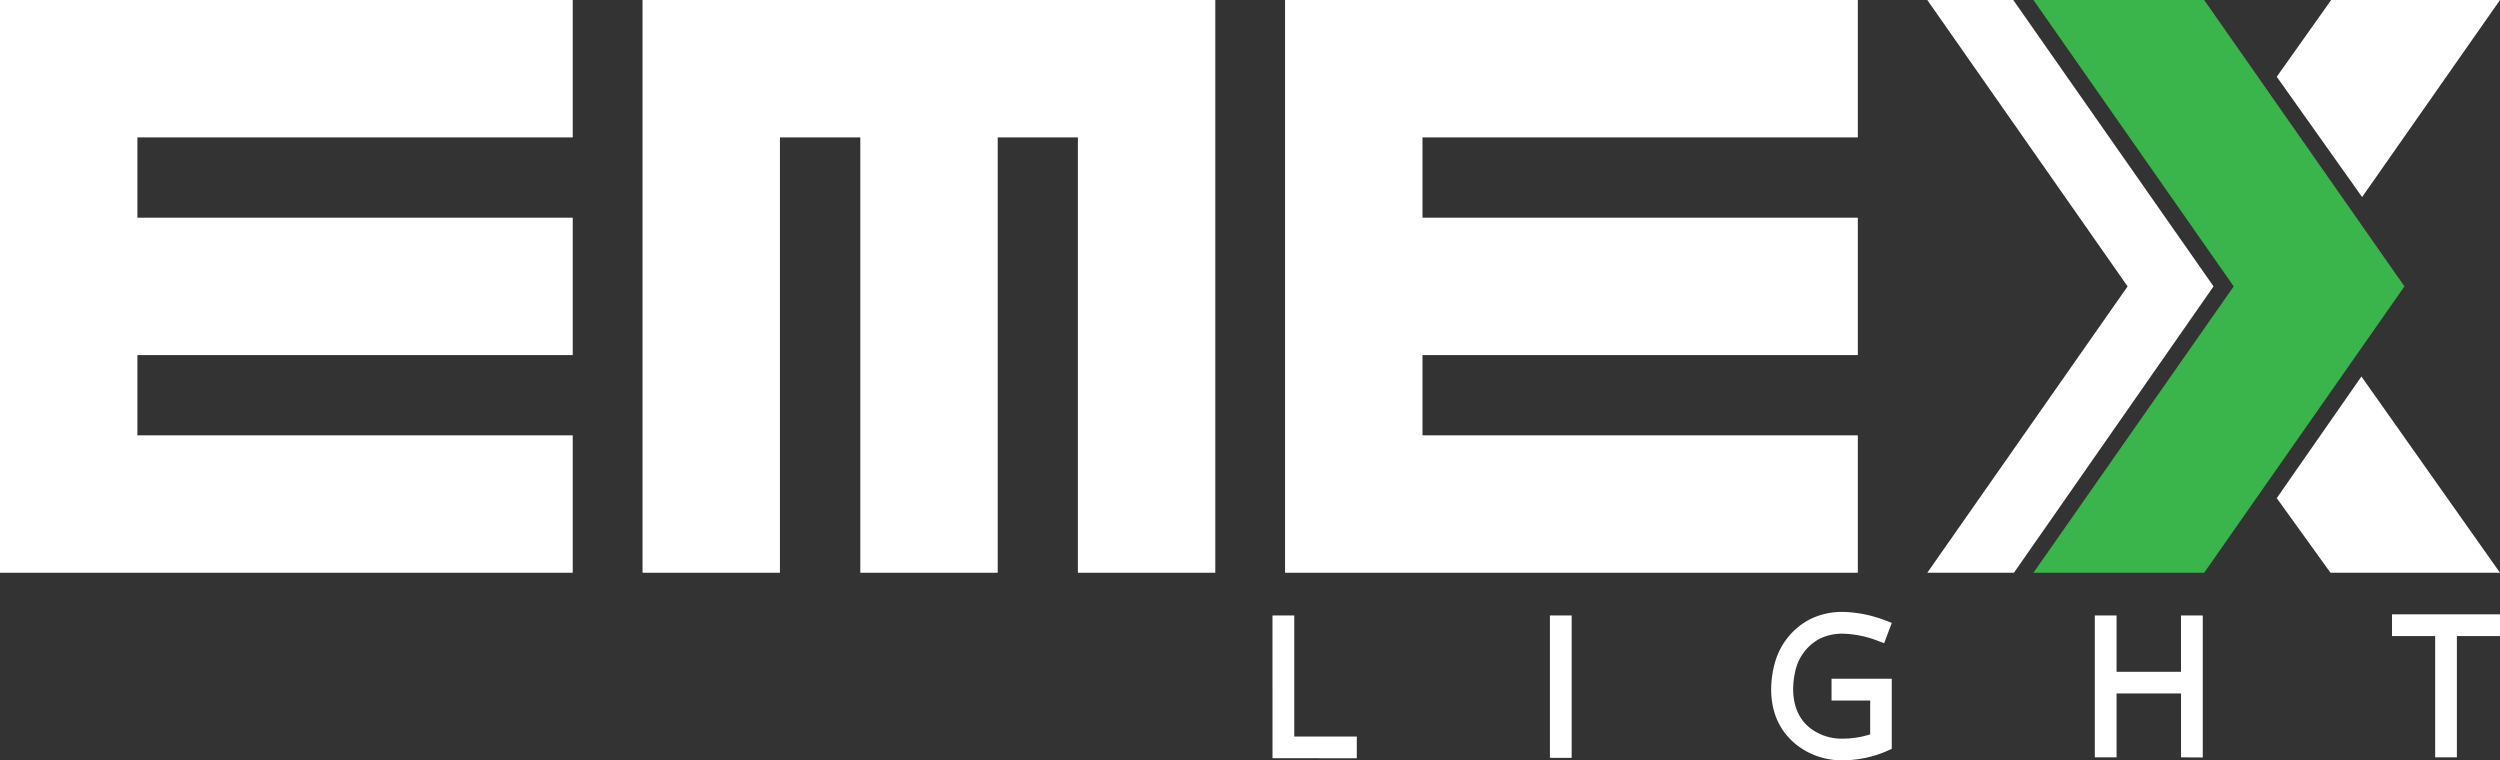 <svg id="Layer_2" data-name="Layer 2" xmlns="http://www.w3.org/2000/svg" viewBox="0 0 804.24 244.56"><rect x="0" y="0" width="804.24" height="244.56" fill="#333333" stroke="none"/><defs><style>.cls-1{fill:#fff;}.cls-2{fill:#3ab54b;}</style></defs><title>emexlight</title><polygon class="cls-1" points="184.25 44.2 184.25 0 44.2 0 0 0 0 44.2 0 70.03 0 114.23 0 140.05 0 184.25 44.2 184.25 184.25 184.25 184.25 140.05 44.2 140.05 44.2 114.23 184.25 114.23 184.25 70.03 44.2 70.03 44.2 44.2 184.25 44.2"/><polygon class="cls-1" points="597.66 44.2 597.66 0 457.61 0 413.4 0 413.4 44.2 413.4 70.03 413.4 114.23 413.4 140.05 413.4 184.25 457.61 184.25 597.66 184.25 597.66 140.05 457.61 140.05 457.61 114.23 597.66 114.23 597.66 70.03 457.61 70.03 457.61 44.2 597.66 44.2"/><polygon class="cls-1" points="346.75 0 320.96 0 276.76 0 250.9 0 206.7 0 206.7 44.2 206.7 184.25 250.9 184.25 250.9 44.2 276.76 44.2 276.76 184.25 320.96 184.25 320.96 44.2 346.75 44.2 346.75 184.25 390.96 184.25 390.96 44.2 390.96 0 346.75 0"/><path class="cls-1" d="M647.66,0l64.43,92.13-64.21,92.12H620l64.44-92.12L620,0ZM759.88,63.39,804.24,0H749.93L732.42,24.69Zm-.22,57.73-27.24,39.13,17.29,24h54.53Z"/><polygon class="cls-2" points="654.15 0 709.07 0 773.5 92.13 709.07 184.25 654.15 184.25 718.58 92.13 654.15 0"/><path class="cls-1" d="M593,244.58a23.44,23.44,0,0,1-15.4-5.24c-11.67-9.67-7-25.07-6.36-27a22.52,22.52,0,0,1,10.77-13,23.28,23.28,0,0,1,10.8-2.49,40.19,40.19,0,0,1,13.9,2.82l1.87.7-2.45,6.55-1.87-.7a33.41,33.41,0,0,0-11.44-2.37,16.39,16.39,0,0,0-7.59,1.71,15.56,15.56,0,0,0-7.26,8.75l-.05.17c-.06.19-4.15,12.67,4.14,19.54a16.67,16.67,0,0,0,11,3.6,29.75,29.75,0,0,0,8.57-1.37V225.35H589.2v-7h19.37V240.9l-2.08.93A36.15,36.15,0,0,1,593,244.58Zm-183.64-.67V198h7v38.93h20.12v7Zm89.24-.12V198h7v45.81Zm284.78-.16v-39H769.5v-7h34.74v7H790.37v39Zm-81.75,0V223.08H680.89v20.55h-7V198h7v18.12h20.73V198h7v45.67Z"/></svg>